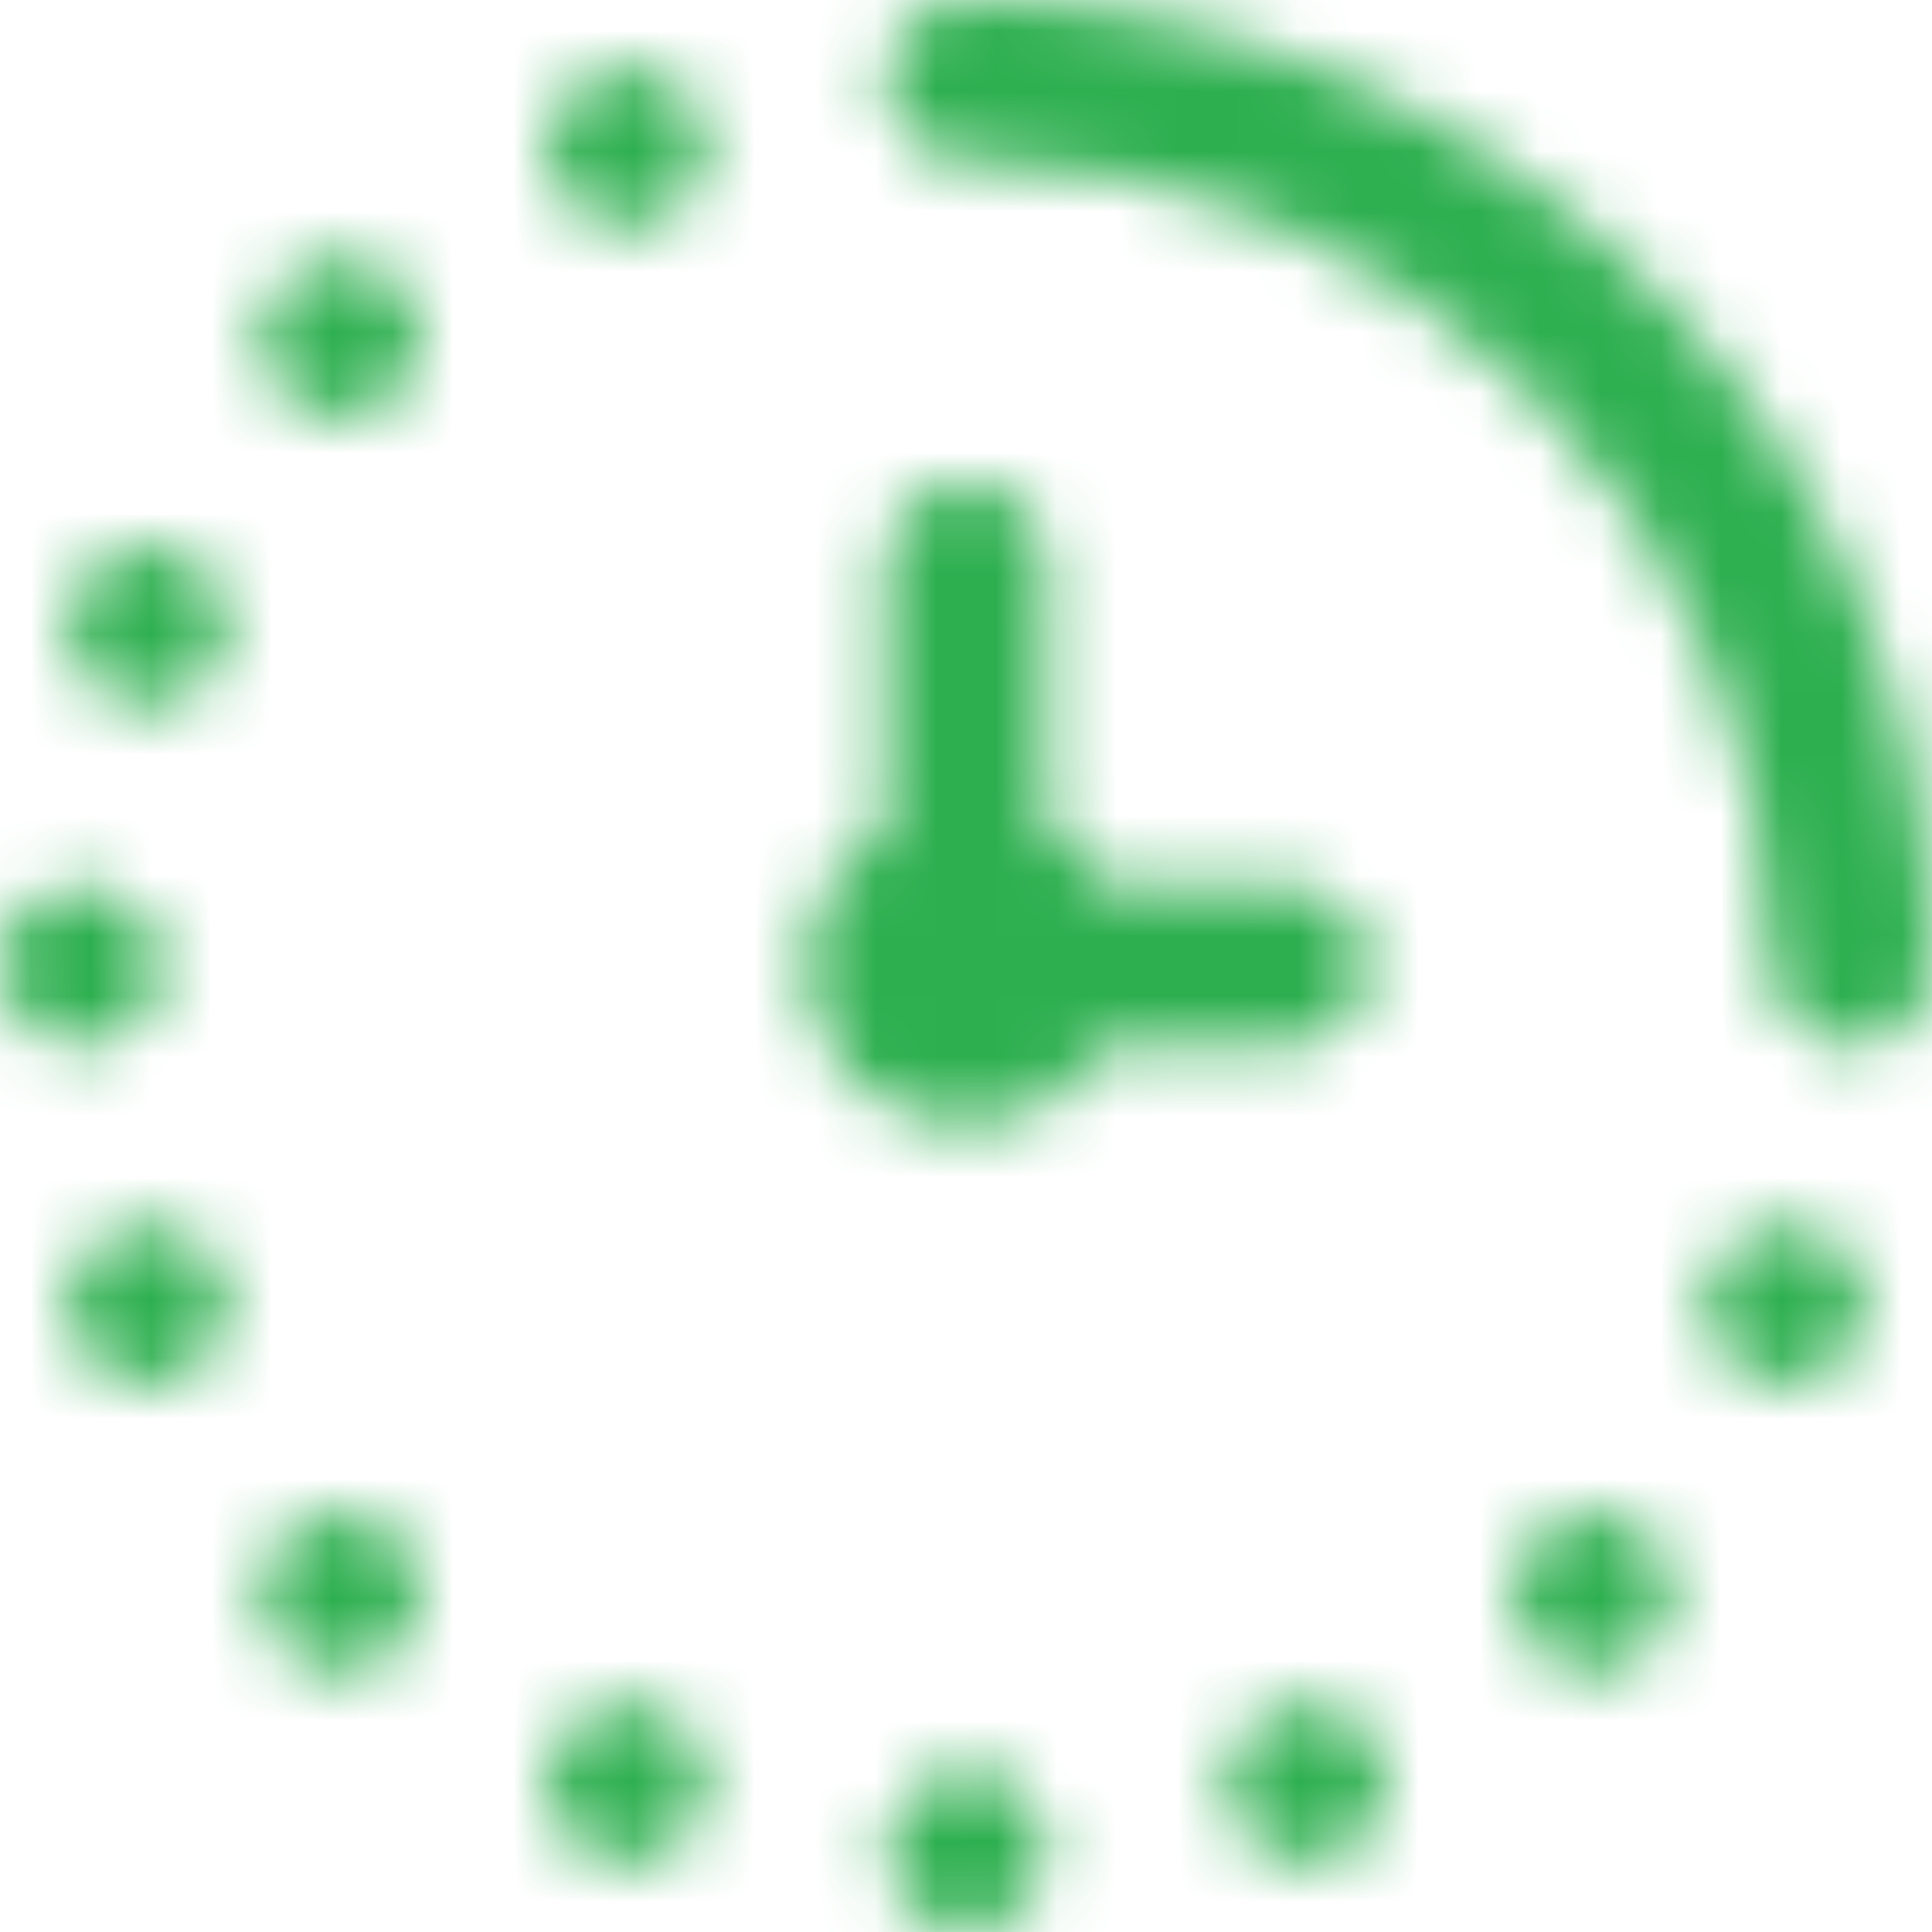 <svg width="32" height="32" viewBox="0 0 32 32" fill="none" xmlns="http://www.w3.org/2000/svg">
<mask id="mask0_20_308" style="mask-type:alpha" maskUnits="userSpaceOnUse" x="0" y="0" width="32" height="32">
<path d="M32 16C32 16.354 31.86 16.693 31.61 16.943C31.359 17.193 31.02 17.333 30.667 17.333C30.313 17.333 29.974 17.193 29.724 16.943C29.474 16.693 29.333 16.354 29.333 16C29.329 12.465 27.923 9.076 25.424 6.576C22.924 4.077 19.535 2.671 16 2.667C15.646 2.667 15.307 2.526 15.057 2.276C14.807 2.026 14.667 1.687 14.667 1.333C14.667 0.98 14.807 0.641 15.057 0.391C15.307 0.14 15.646 0 16 0C20.242 0.005 24.309 1.692 27.309 4.691C30.308 7.691 31.995 11.758 32 16ZM21.333 17.333C21.687 17.333 22.026 17.193 22.276 16.943C22.526 16.693 22.667 16.354 22.667 16C22.667 15.646 22.526 15.307 22.276 15.057C22.026 14.807 21.687 14.667 21.333 14.667H18.297C18.065 14.267 17.733 13.935 17.333 13.703V9.333C17.333 8.98 17.193 8.641 16.943 8.391C16.693 8.14 16.354 8 16 8C15.646 8 15.307 8.14 15.057 8.391C14.807 8.641 14.667 8.98 14.667 9.333V13.703C14.313 13.906 14.011 14.189 13.784 14.528C13.557 14.867 13.411 15.254 13.358 15.658C13.304 16.063 13.344 16.474 13.476 16.861C13.607 17.247 13.825 17.598 14.113 17.887C14.402 18.175 14.753 18.393 15.139 18.524C15.526 18.656 15.937 18.696 16.342 18.642C16.746 18.589 17.133 18.443 17.472 18.216C17.811 17.989 18.094 17.687 18.297 17.333H21.333ZM2.436 9.045C2.172 9.045 1.914 9.124 1.695 9.27C1.476 9.417 1.305 9.625 1.204 9.868C1.103 10.112 1.077 10.38 1.128 10.639C1.18 10.897 1.307 11.135 1.493 11.322C1.68 11.508 1.917 11.635 2.176 11.686C2.434 11.738 2.703 11.711 2.946 11.611C3.19 11.51 3.398 11.339 3.545 11.119C3.691 10.9 3.769 10.642 3.769 10.379C3.769 10.025 3.629 9.686 3.379 9.436C3.129 9.186 2.79 9.045 2.436 9.045ZM2.667 16C2.667 15.736 2.588 15.479 2.442 15.259C2.295 15.04 2.087 14.869 1.844 14.768C1.6 14.667 1.332 14.641 1.073 14.692C0.815 14.744 0.577 14.871 0.39 15.057C0.204 15.244 0.077 15.481 0.026 15.74C-0.026 15.998 0.001 16.267 0.101 16.51C0.202 16.754 0.373 16.962 0.593 17.109C0.812 17.255 1.07 17.333 1.333 17.333C1.687 17.333 2.026 17.193 2.276 16.943C2.526 16.693 2.667 16.354 2.667 16ZM16 29.333C15.736 29.333 15.479 29.412 15.259 29.558C15.04 29.704 14.869 29.913 14.768 30.156C14.667 30.4 14.641 30.668 14.692 30.927C14.744 31.185 14.871 31.423 15.057 31.61C15.244 31.796 15.481 31.923 15.74 31.974C15.998 32.026 16.267 31.999 16.51 31.898C16.754 31.798 16.962 31.627 17.109 31.407C17.255 31.188 17.333 30.93 17.333 30.667C17.333 30.313 17.193 29.974 16.943 29.724C16.693 29.474 16.354 29.333 16 29.333ZM5.628 4.276C5.364 4.276 5.106 4.354 4.887 4.501C4.668 4.647 4.497 4.855 4.396 5.099C4.295 5.343 4.269 5.611 4.32 5.869C4.372 6.128 4.499 6.366 4.685 6.552C4.872 6.739 5.109 6.866 5.368 6.917C5.626 6.968 5.895 6.942 6.138 6.841C6.382 6.74 6.59 6.569 6.737 6.35C6.883 6.131 6.961 5.873 6.961 5.609C6.961 5.256 6.821 4.917 6.571 4.667C6.321 4.416 5.982 4.276 5.628 4.276ZM10.372 1.121C10.108 1.121 9.85 1.2 9.631 1.346C9.412 1.493 9.241 1.701 9.14 1.944C9.039 2.188 9.013 2.456 9.064 2.715C9.116 2.973 9.243 3.211 9.429 3.397C9.616 3.584 9.853 3.711 10.112 3.762C10.37 3.814 10.639 3.787 10.882 3.687C11.126 3.586 11.334 3.415 11.481 3.195C11.627 2.976 11.705 2.718 11.705 2.455C11.705 2.101 11.565 1.762 11.315 1.512C11.065 1.262 10.726 1.121 10.372 1.121ZM2.436 20.288C2.172 20.288 1.914 20.366 1.695 20.513C1.476 20.659 1.305 20.867 1.204 21.111C1.103 21.355 1.077 21.623 1.128 21.881C1.18 22.14 1.307 22.378 1.493 22.564C1.68 22.751 1.917 22.878 2.176 22.929C2.434 22.98 2.703 22.954 2.946 22.853C3.19 22.752 3.398 22.581 3.545 22.362C3.691 22.143 3.769 21.885 3.769 21.621C3.769 21.268 3.629 20.929 3.379 20.678C3.129 20.428 2.79 20.288 2.436 20.288ZM5.628 25.057C5.364 25.057 5.106 25.136 4.887 25.282C4.668 25.429 4.497 25.637 4.396 25.88C4.295 26.124 4.269 26.392 4.32 26.651C4.372 26.909 4.499 27.147 4.685 27.334C4.872 27.52 5.109 27.647 5.368 27.698C5.626 27.75 5.895 27.723 6.138 27.622C6.382 27.522 6.59 27.351 6.737 27.131C6.883 26.912 6.961 26.654 6.961 26.391C6.961 26.037 6.821 25.698 6.571 25.448C6.321 25.198 5.982 25.057 5.628 25.057ZM10.372 28.212C10.108 28.212 9.85 28.29 9.631 28.437C9.412 28.583 9.241 28.791 9.14 29.035C9.039 29.279 9.013 29.547 9.064 29.805C9.116 30.064 9.243 30.302 9.429 30.488C9.616 30.675 9.853 30.802 10.112 30.853C10.37 30.904 10.639 30.878 10.882 30.777C11.126 30.676 11.334 30.505 11.481 30.286C11.627 30.067 11.705 29.809 11.705 29.545C11.705 29.192 11.565 28.853 11.315 28.602C11.065 28.352 10.726 28.212 10.372 28.212ZM29.564 20.288C29.3 20.288 29.043 20.366 28.823 20.513C28.604 20.659 28.433 20.867 28.332 21.111C28.231 21.355 28.205 21.623 28.256 21.881C28.308 22.14 28.435 22.378 28.621 22.564C28.808 22.751 29.045 22.878 29.304 22.929C29.562 22.98 29.831 22.954 30.074 22.853C30.318 22.752 30.526 22.581 30.673 22.362C30.819 22.143 30.897 21.885 30.897 21.621C30.897 21.268 30.757 20.929 30.507 20.678C30.257 20.428 29.918 20.288 29.564 20.288ZM26.372 25.057C26.108 25.057 25.851 25.136 25.631 25.282C25.412 25.429 25.241 25.637 25.14 25.88C25.039 26.124 25.013 26.392 25.064 26.651C25.116 26.909 25.243 27.147 25.429 27.334C25.616 27.52 25.853 27.647 26.112 27.698C26.37 27.75 26.639 27.723 26.882 27.622C27.126 27.522 27.334 27.351 27.481 27.131C27.627 26.912 27.705 26.654 27.705 26.391C27.705 26.037 27.565 25.698 27.315 25.448C27.065 25.198 26.726 25.057 26.372 25.057ZM21.628 28.212C21.364 28.212 21.107 28.29 20.887 28.437C20.668 28.583 20.497 28.791 20.396 29.035C20.295 29.279 20.269 29.547 20.32 29.805C20.372 30.064 20.499 30.302 20.685 30.488C20.872 30.675 21.109 30.802 21.368 30.853C21.627 30.904 21.895 30.878 22.138 30.777C22.382 30.676 22.59 30.505 22.737 30.286C22.883 30.067 22.961 29.809 22.961 29.545C22.961 29.192 22.821 28.853 22.571 28.602C22.321 28.352 21.982 28.212 21.628 28.212Z" fill="black"/>
</mask>
<g mask="url(#mask0_20_308)">
<path d="M14 45C30.569 45 44 31.569 44 15C44 -1.569 30.569 -15 14 -15C-2.569 -15 -16 -1.569 -16 15C-16 31.569 -2.569 45 14 45Z" fill="#2DAF4F"/>
</g>
</svg>
